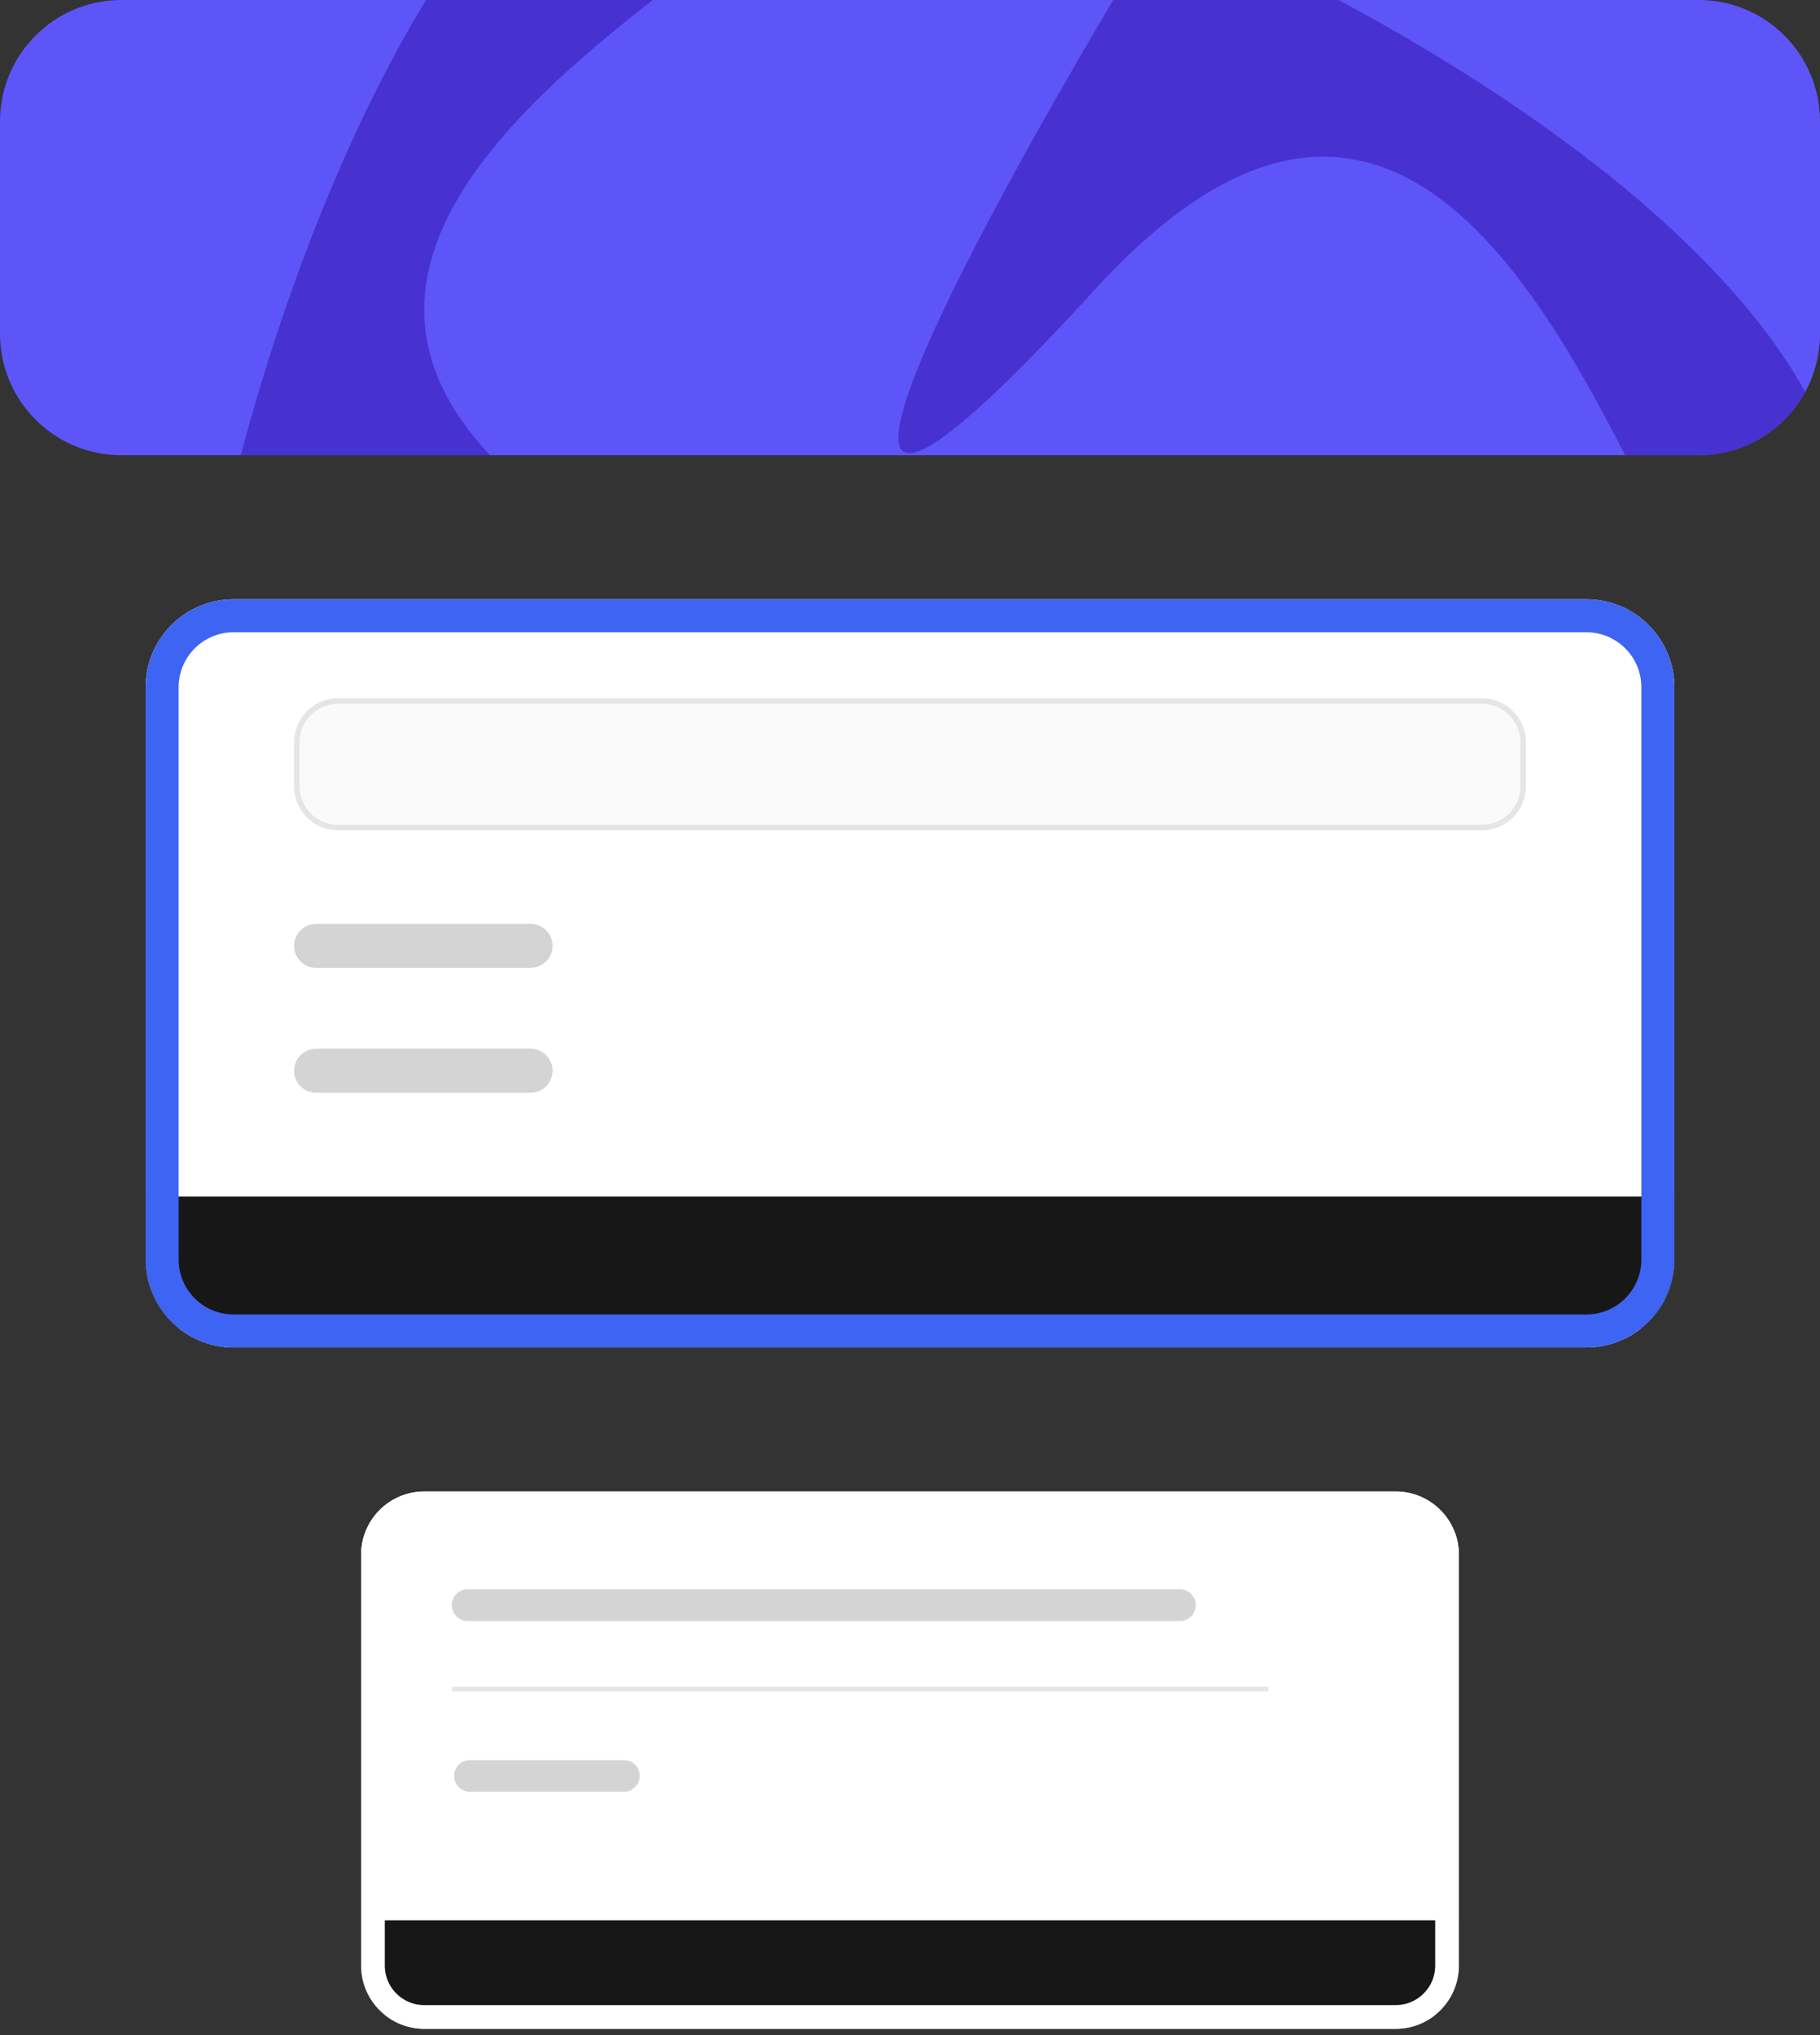 <svg width="136" height="152" viewBox="0 0 136 152" fill="none" xmlns="http://www.w3.org/2000/svg">
<rect x="0" y="0" width="136" height="152" fill="#333333" stroke="none"/>
<g clip-path="url(#clip0_571_1058)">
<path d="M0 9.067C0 4.059 4.059 0 9.067 0H126.933C131.941 0 136 4.059 136 9.067V24.933C136 29.941 131.941 34 126.933 34H9.067C4.059 34 0 29.941 0 24.933V9.067Z" fill="#5D55F7"/>
<path d="M59.5 -18.476C35.927 -22.103 20.967 19.301 16.433 40.457C40.989 49.901 81.033 63.124 44.767 40.457C-0.567 12.124 88.967 -13.943 59.5 -18.476Z" fill="#4831D1"/>
<path d="M137.103 46.792C144.938 24.265 106.927 2.055 86.942 -6.234C73.207 16.206 52.953 53.194 81.812 21.631C117.885 -17.822 127.309 74.951 137.103 46.792Z" fill="#4831D1"/>
</g>
<g clip-path="url(#clip1_571_1058)">
<path d="M10.882 51.332C10.882 47.701 13.825 44.757 17.457 44.757H118.543C122.174 44.757 125.118 47.701 125.118 51.332V94.068C125.118 97.699 122.174 100.642 118.543 100.642H17.457C13.825 100.642 10.882 97.699 10.882 94.068V51.332Z" fill="white"/>
<rect x="10.882" y="89.364" width="114.236" height="9.862" fill="#171717"/>
<path d="M22.182 55.441C22.182 53.739 23.562 52.359 25.264 52.359H110.736C112.438 52.359 113.818 53.739 113.818 55.441V58.728C113.818 60.431 112.438 61.81 110.736 61.81H25.264C23.562 61.81 22.182 60.431 22.182 58.728V55.441Z" fill="#FAFAFA" stroke="#E5E5E5" stroke-width="0.411"/>
<path d="M21.977 70.645C21.977 69.737 22.713 69.001 23.62 69.001H39.646C40.554 69.001 41.29 69.737 41.29 70.645C41.29 71.553 40.554 72.289 39.646 72.289H23.62C22.713 72.289 21.977 71.553 21.977 70.645Z" fill="#D4D4D4"/>
<path d="M21.977 79.974C21.977 79.066 22.713 78.33 23.62 78.33H39.646C40.554 78.33 41.29 79.066 41.29 79.974C41.29 80.882 40.554 81.618 39.646 81.618H23.62C22.713 81.618 21.977 80.882 21.977 79.974Z" fill="#D4D4D4"/>
</g>
<path d="M12.115 51.332C12.115 48.382 14.506 45.99 17.457 45.99H118.543C121.494 45.99 123.885 48.382 123.885 51.332V94.068C123.885 97.018 121.494 99.41 118.543 99.41H17.457C14.506 99.41 12.115 97.018 12.115 94.068V51.332Z" stroke="#3E64F3" stroke-width="2.466"/>
<g clip-path="url(#clip2_571_1058)">
<path d="M26.984 116.121C26.984 113.513 29.098 111.399 31.705 111.399H104.295C106.902 111.399 109.016 113.513 109.016 116.121V146.809C109.016 149.416 106.902 151.53 104.295 151.53H31.705C29.098 151.53 26.984 149.416 26.984 146.809V116.121Z" fill="white"/>
<rect x="26.984" y="143.432" width="82.032" height="7.082" fill="#171717"/>
<path d="M33.763 119.885C33.763 119.23 34.295 118.698 34.95 118.698H88.169C88.824 118.698 89.356 119.23 89.356 119.885C89.356 120.54 88.824 121.071 88.169 121.071H34.95C34.295 121.071 33.763 120.54 33.763 119.885Z" fill="#D4D4D4"/>
<path d="M33.763 126.156H94.779" stroke="#E5E5E5" stroke-width="0.339"/>
<path d="M33.934 132.645C33.934 131.993 34.463 131.465 35.114 131.465H46.623C47.274 131.465 47.803 131.993 47.803 132.645C47.803 133.297 47.274 133.825 46.623 133.825H35.114C34.463 133.825 33.934 133.297 33.934 132.645Z" fill="#D4D4D4"/>
</g>
<path d="M27.869 116.121C27.869 114.002 29.587 112.285 31.705 112.285H104.295C106.413 112.285 108.131 114.002 108.131 116.121V146.809C108.131 148.928 106.413 150.645 104.295 150.645H31.705C29.587 150.645 27.869 148.928 27.869 146.809V116.121Z" stroke="white" stroke-width="1.77"/>
<defs>
<clipPath id="clip0_571_1058">
<path d="M0 9.067C0 4.059 4.059 0 9.067 0H126.933C131.941 0 136 4.059 136 9.067V24.933C136 29.941 131.941 34 126.933 34H9.067C4.059 34 0 29.941 0 24.933V9.067Z" fill="white"/>
</clipPath>
<clipPath id="clip1_571_1058">
<path d="M10.882 51.332C10.882 47.701 13.825 44.757 17.457 44.757H118.543C122.174 44.757 125.118 47.701 125.118 51.332V94.068C125.118 97.699 122.174 100.642 118.543 100.642H17.457C13.825 100.642 10.882 97.699 10.882 94.068V51.332Z" fill="white"/>
</clipPath>
<clipPath id="clip2_571_1058">
<path d="M26.984 116.121C26.984 113.513 29.098 111.399 31.705 111.399H104.295C106.902 111.399 109.016 113.513 109.016 116.121V146.809C109.016 149.416 106.902 151.53 104.295 151.53H31.705C29.098 151.53 26.984 149.416 26.984 146.809V116.121Z" fill="white"/>
</clipPath>
</defs>
</svg>

